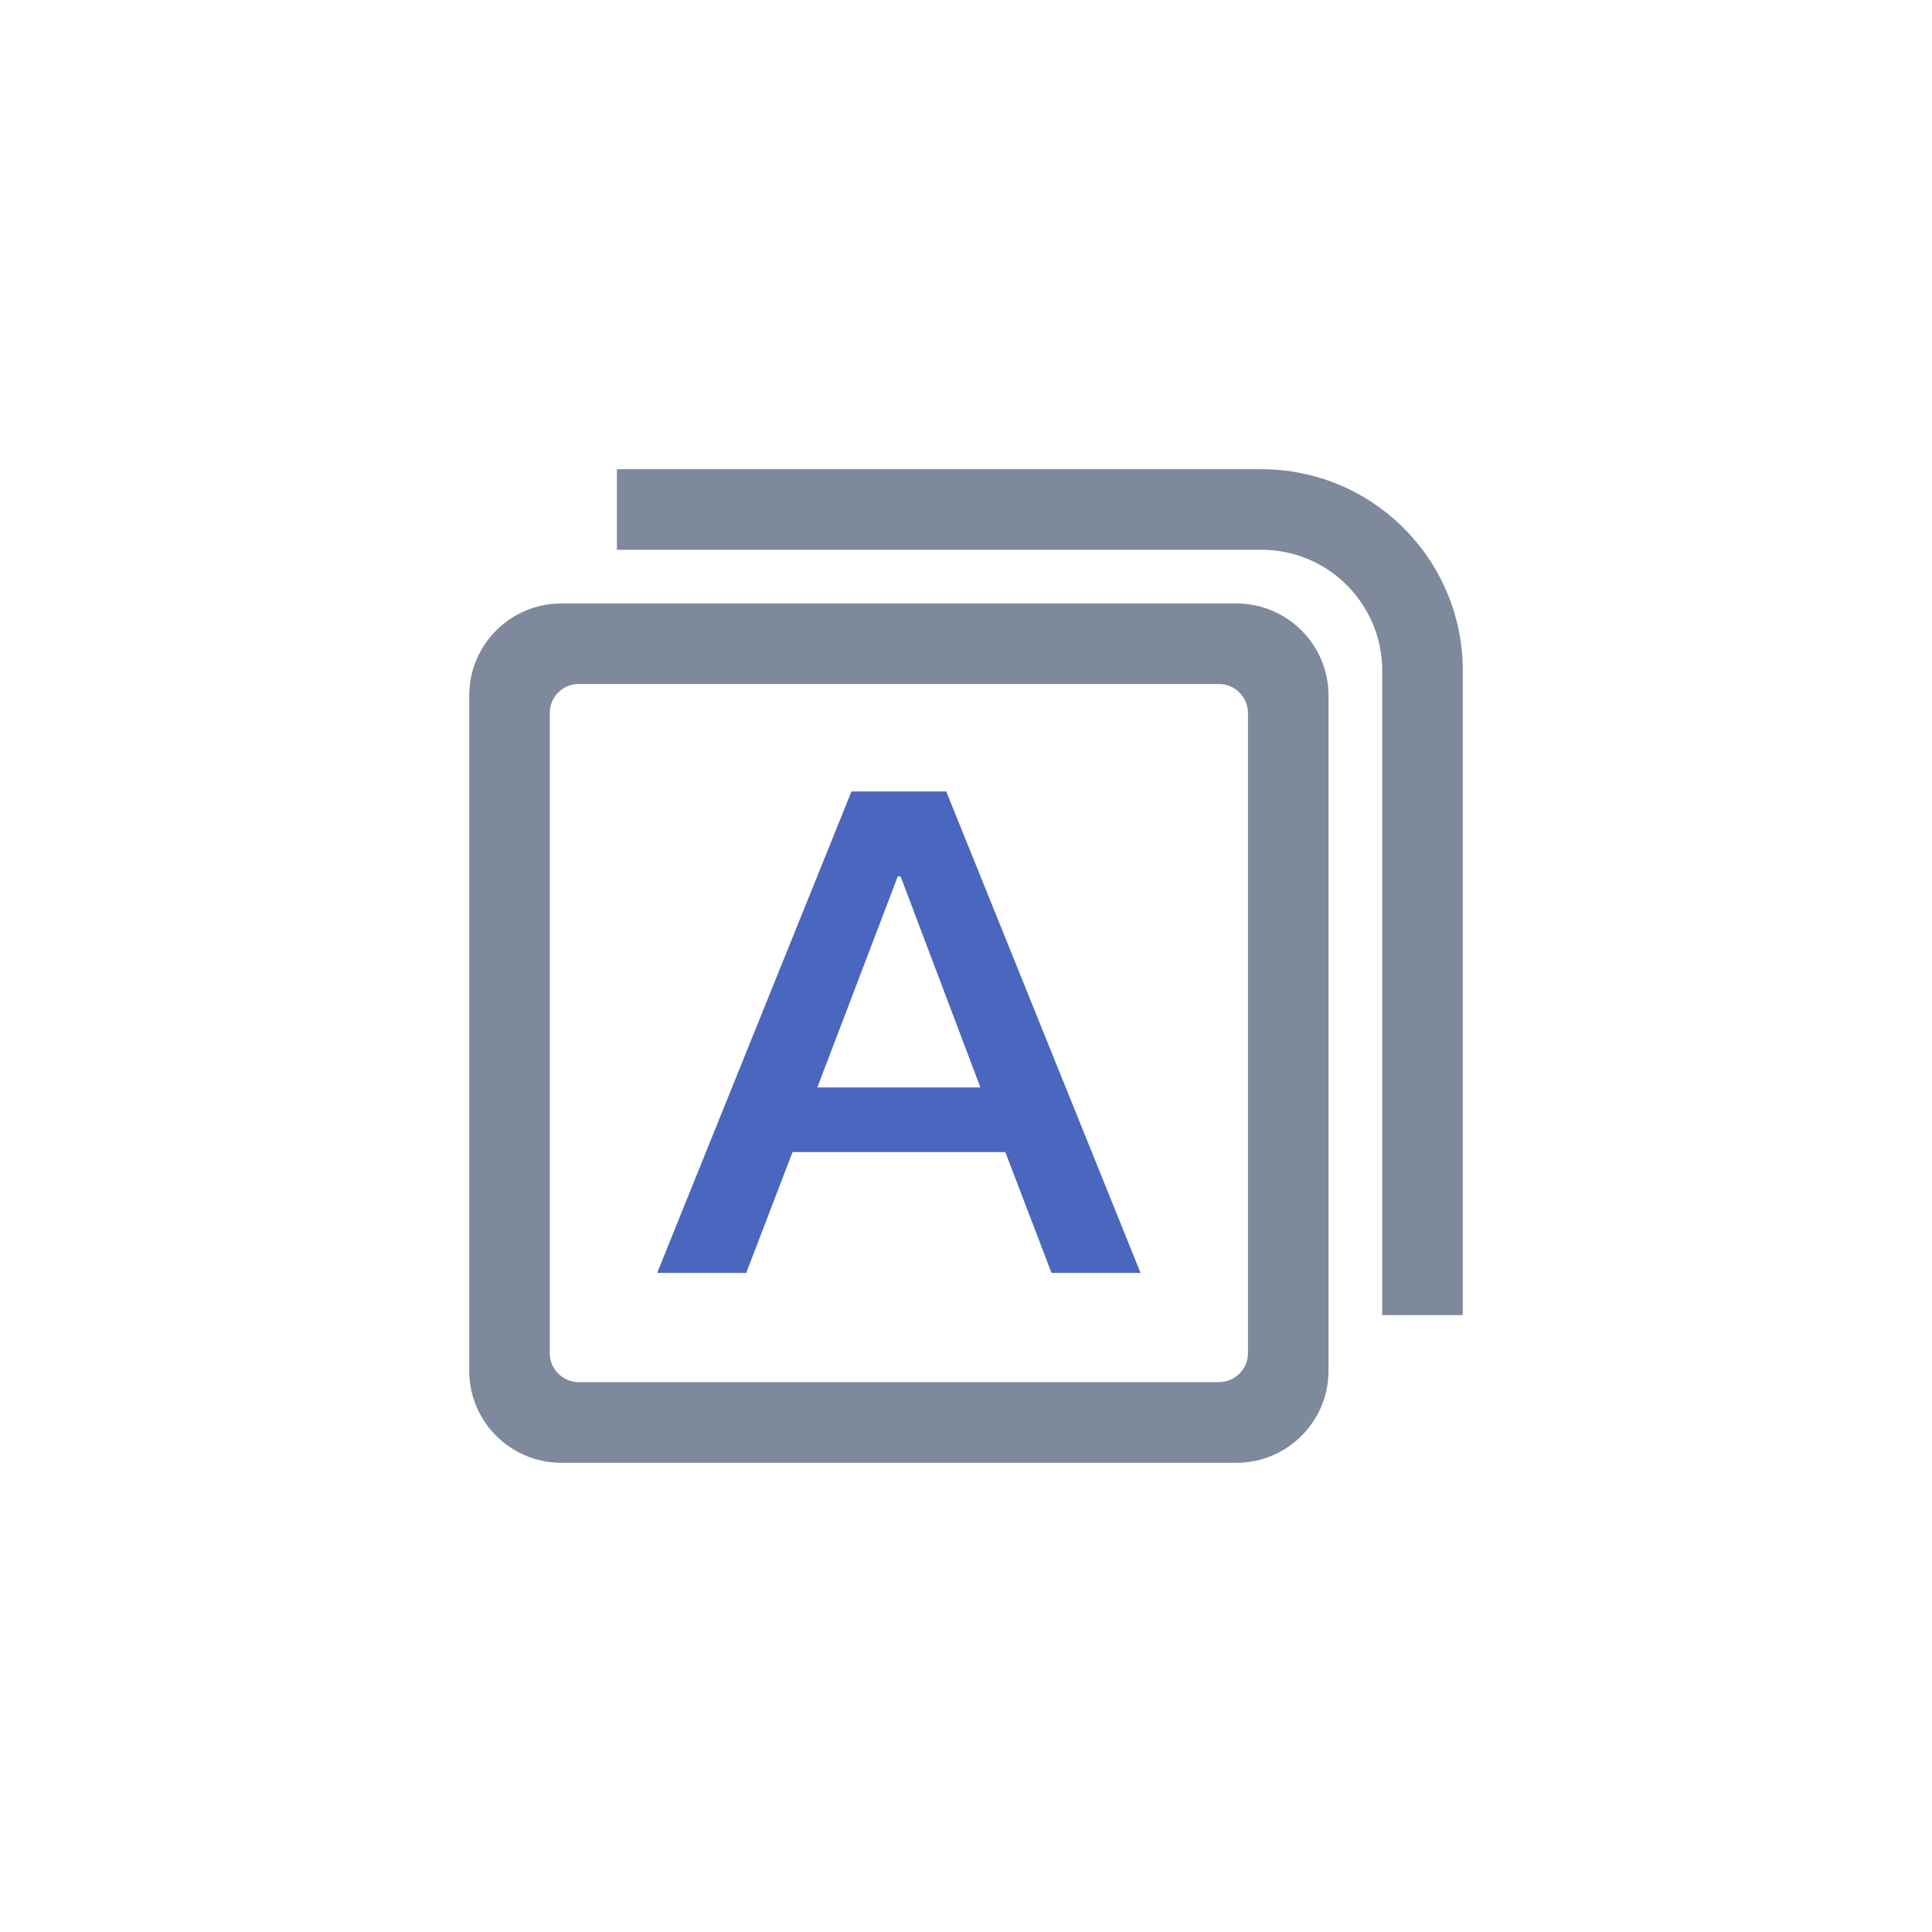 <?xml version="1.0" encoding="UTF-8"?>
<svg width="140px" height="140px" viewBox="0 0 140 140" version="1.1" xmlns="http://www.w3.org/2000/svg" xmlns:xlink="http://www.w3.org/1999/xlink">
    <title>icon_小语种_off</title>
    <g id="icon_小语种_off" stroke="none" stroke-width="1" fill="none" fill-rule="evenodd">
        <rect id="矩形备份-11" fill="#FFFFFF" opacity="0" x="0" y="0" width="140" height="140"></rect>
        <g id="编组" transform="translate(34, 34)" fill-rule="nonzero">
            <path d="M55.6,9.73 C59.284,9.732 62.27,12.72 62.27,16.404 L62.27,65.325 C62.27,69.01 59.284,71.998 55.6,72 L6.671,72 C2.986,71.998 0,69.01 0,65.325 L0,16.404 C0,12.72 2.986,9.732 6.671,9.73 L55.6,9.73 Z M7.943,15.56 C6.781,15.56 5.838,16.502 5.838,17.665 L5.838,64.049 C5.838,65.216 6.786,66.154 7.943,66.154 L54.327,66.154 C55.493,66.154 56.432,65.209 56.432,64.049 L56.432,17.673 C56.432,16.506 55.485,15.568 54.327,15.568 L7.943,15.568 L7.943,15.56 Z M57.405,0 C65.282,0 71.737,6.25 71.992,14.122 L72,14.595 L72,61.297 L66.162,61.297 L66.162,14.595 C66.162,9.919 62.489,6.068 57.818,5.848 L57.405,5.838 L10.703,5.838 L10.703,0 L57.405,0 Z" id="形状" fill="#7F899C"></path>
            <path d="M34.568,23.351 L48.649,58.238 L42.196,58.238 L38.849,49.485 L23.431,49.485 L20.074,58.238 L13.622,58.238 L27.702,23.351 L34.568,23.351 Z M31.26,29.506 L31.057,29.506 L25.227,44.798 L37.043,44.798 L31.26,29.506 Z" id="形状结合" fill="#4A66BE"></path>
        </g>
    </g>
</svg>
